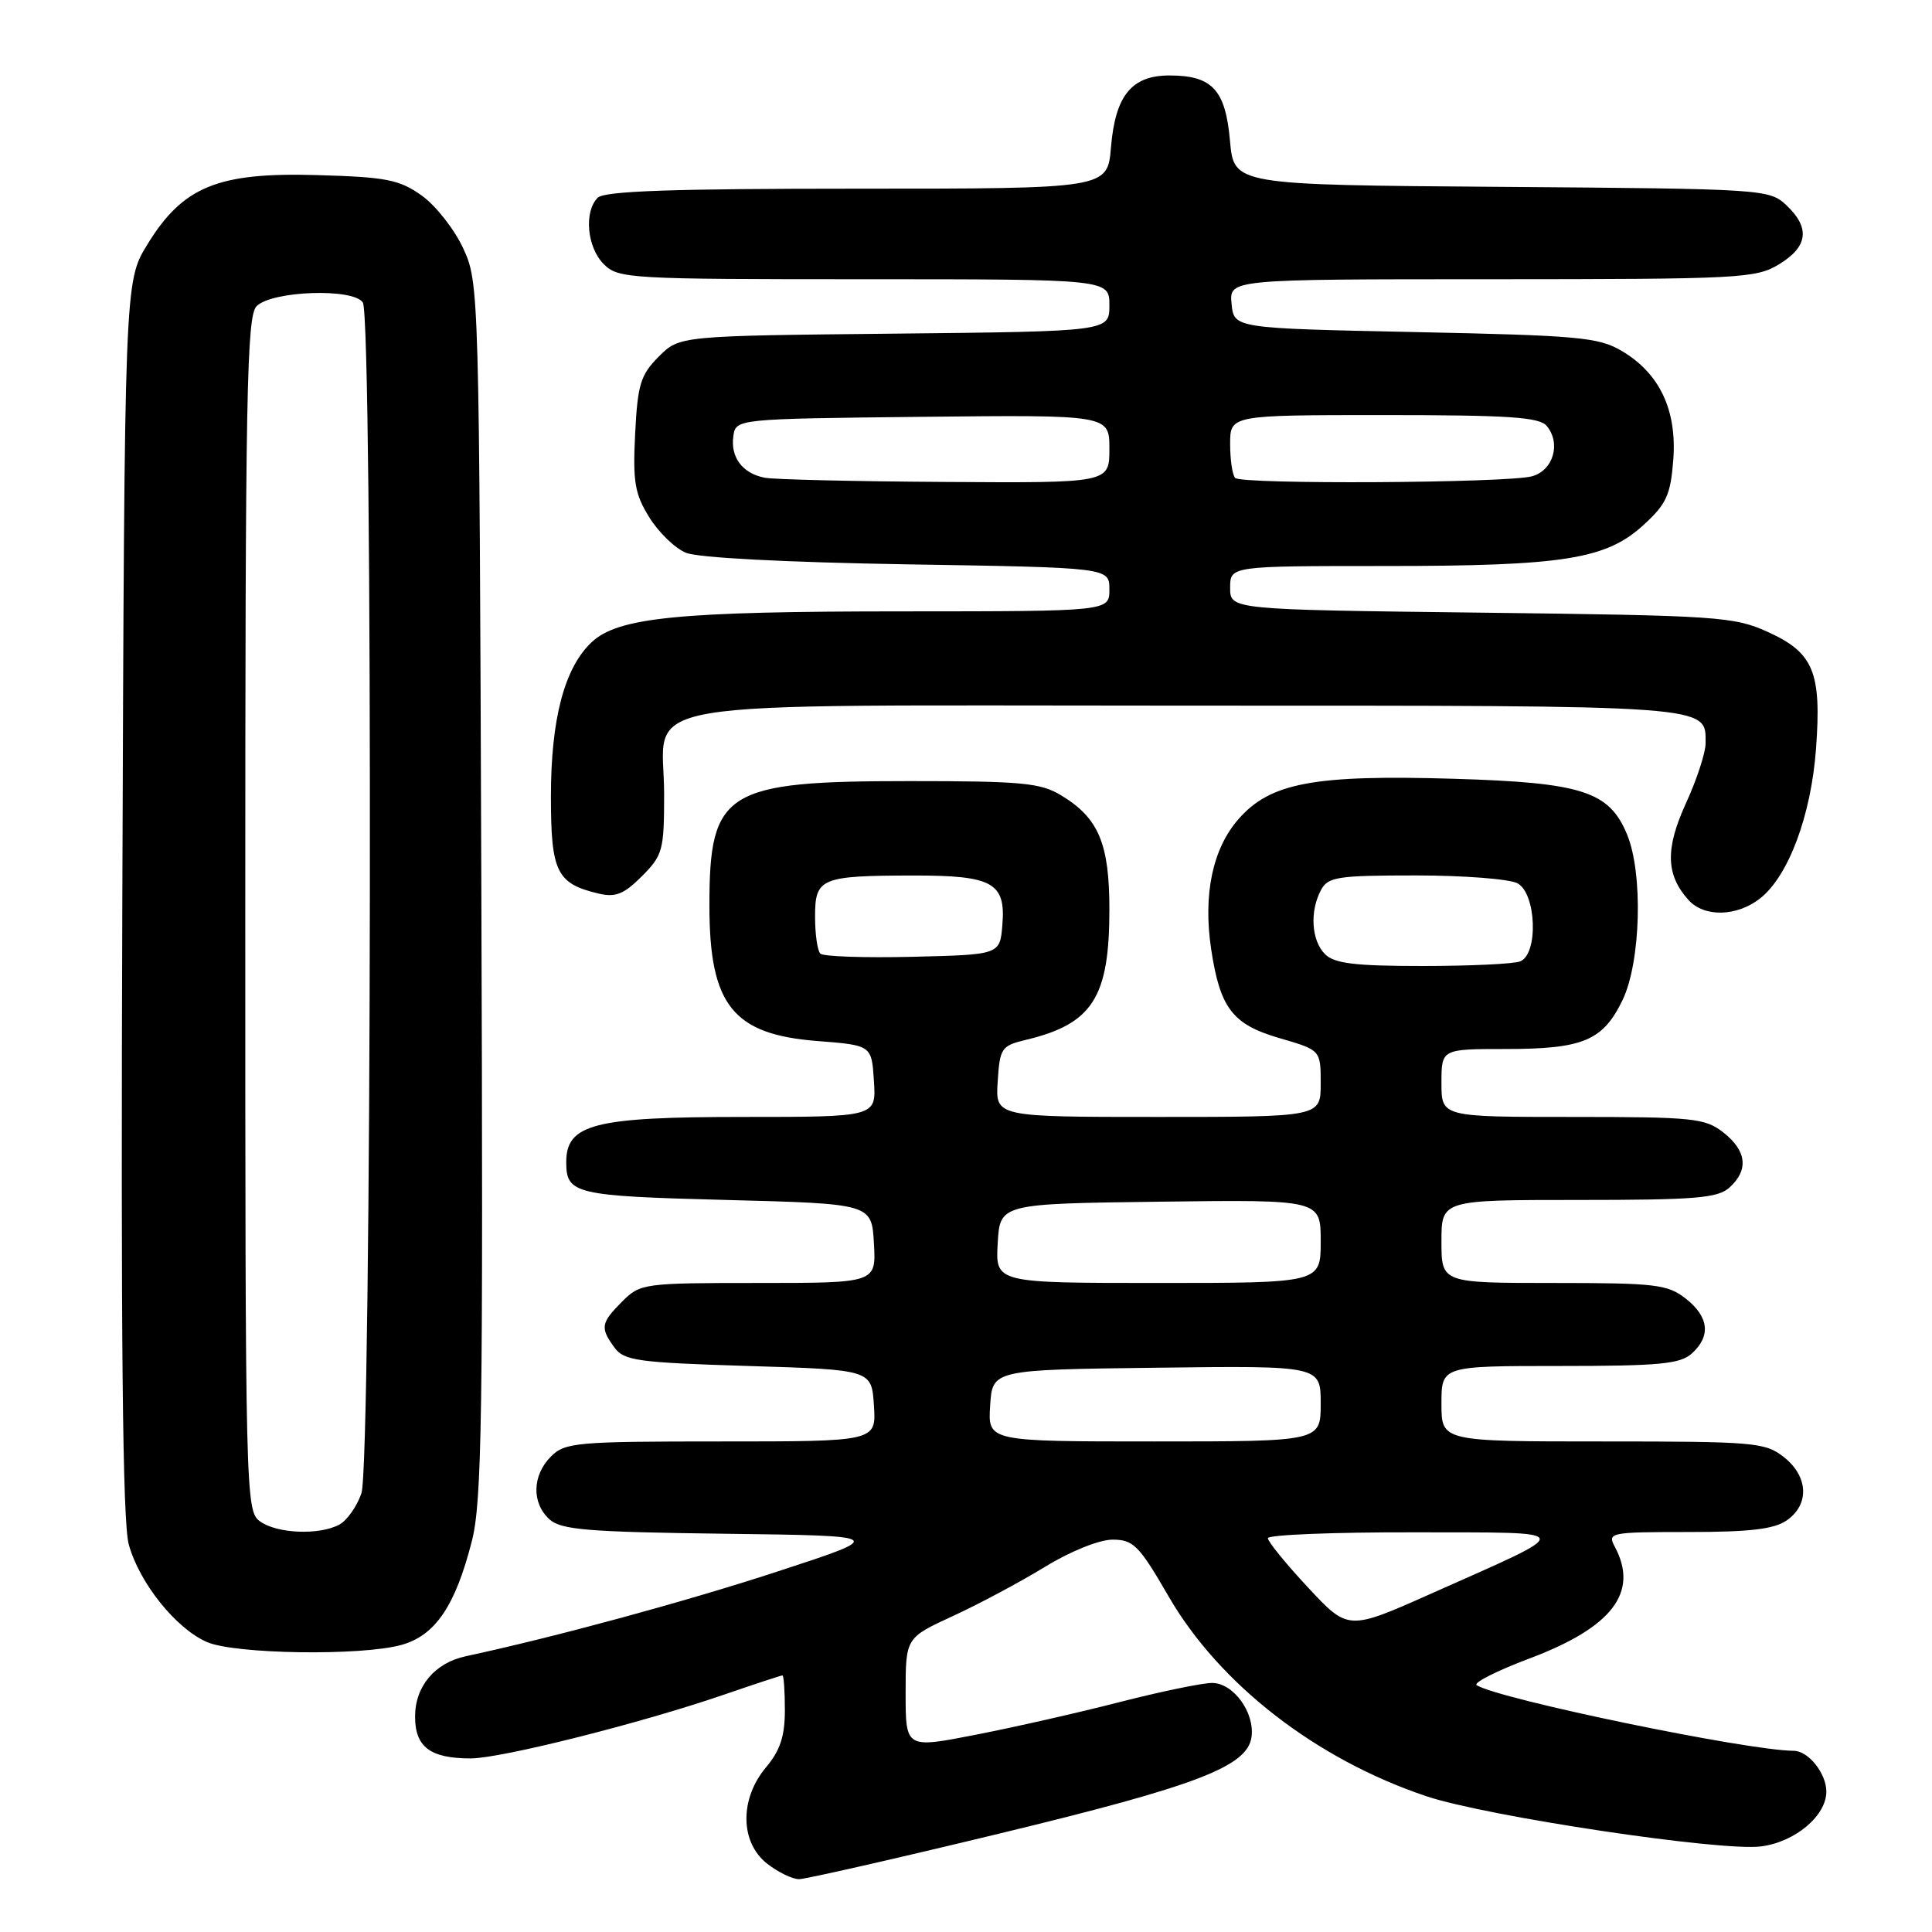 <?xml version="1.0" encoding="UTF-8" standalone="no"?>
<!DOCTYPE svg PUBLIC "-//W3C//DTD SVG 1.1//EN" "http://www.w3.org/Graphics/SVG/1.1/DTD/svg11.dtd" >
<svg xmlns="http://www.w3.org/2000/svg" xmlns:xlink="http://www.w3.org/1999/xlink" version="1.1" viewBox="0 0 256 256">
 <g >
 <path fill="currentColor"
d=" M 132.46 242.95 C 158.60 236.63 165.27 234.08 165.83 230.18 C 166.29 226.93 163.43 223.00 160.61 223.00 C 159.31 223.00 153.81 224.14 148.38 225.53 C 142.95 226.93 134.34 228.88 129.25 229.87 C 120.00 231.68 120.00 231.68 120.00 224.35 C 120.00 217.02 120.00 217.02 126.25 214.14 C 129.69 212.56 135.17 209.63 138.44 207.63 C 141.89 205.52 145.67 204.01 147.44 204.01 C 150.19 204.02 150.94 204.78 154.85 211.54 C 161.60 223.19 174.42 233.12 189.00 238.01 C 196.97 240.68 228.06 245.35 233.35 244.66 C 237.86 244.08 242.00 240.60 242.00 237.40 C 242.00 234.98 239.62 232.00 237.68 231.99 C 231.51 231.96 198.70 225.17 195.67 223.30 C 195.17 222.99 198.30 221.40 202.63 219.77 C 213.65 215.63 217.20 210.98 213.96 204.93 C 212.97 203.08 213.36 203.00 223.74 203.00 C 231.91 203.00 235.10 202.62 236.78 201.44 C 239.79 199.33 239.61 195.62 236.37 193.07 C 233.89 191.12 232.47 191.00 212.37 191.00 C 191.00 191.00 191.00 191.00 191.00 186.00 C 191.00 181.00 191.00 181.00 206.67 181.00 C 219.85 181.00 222.63 180.74 224.17 179.35 C 226.73 177.03 226.45 174.50 223.37 172.07 C 220.97 170.19 219.39 170.00 205.87 170.00 C 191.00 170.00 191.00 170.00 191.00 164.50 C 191.00 159.00 191.00 159.00 209.17 159.00 C 224.68 159.00 227.61 158.76 229.17 157.35 C 231.73 155.03 231.45 152.50 228.37 150.07 C 225.93 148.16 224.42 148.00 208.37 148.00 C 191.00 148.00 191.00 148.00 191.00 143.50 C 191.00 139.00 191.00 139.00 199.45 139.00 C 209.76 139.00 212.38 137.91 214.99 132.53 C 217.42 127.50 217.74 115.71 215.58 110.53 C 213.20 104.84 209.62 103.70 192.61 103.19 C 174.11 102.64 168.33 103.72 164.12 108.52 C 160.68 112.43 159.40 118.51 160.48 125.74 C 161.66 133.59 163.31 135.74 169.51 137.55 C 175.00 139.14 175.00 139.14 175.00 143.57 C 175.00 148.00 175.00 148.00 153.45 148.00 C 131.89 148.00 131.89 148.00 132.20 143.31 C 132.48 138.86 132.68 138.57 136.00 137.77 C 144.77 135.66 147.00 132.16 147.00 120.50 C 147.00 111.78 145.57 108.38 140.61 105.39 C 137.89 103.73 135.39 103.50 120.50 103.50 C 96.07 103.50 94.00 104.79 94.00 120.00 C 94.00 133.17 97.10 137.07 108.29 137.94 C 115.50 138.50 115.50 138.50 115.80 143.25 C 116.11 148.00 116.11 148.00 98.49 148.00 C 78.70 148.00 75.03 148.94 75.03 154.00 C 75.03 158.21 76.17 158.48 96.21 159.00 C 115.50 159.50 115.50 159.50 115.80 164.75 C 116.10 170.00 116.10 170.00 100.51 170.00 C 85.28 170.00 84.85 170.06 82.45 172.45 C 79.61 175.30 79.50 175.93 81.42 178.56 C 82.69 180.30 84.48 180.55 99.17 181.00 C 115.50 181.50 115.50 181.50 115.80 186.25 C 116.11 191.00 116.11 191.00 95.55 191.00 C 76.33 191.00 74.87 191.13 73.00 193.00 C 70.51 195.49 70.43 199.17 72.81 201.32 C 74.34 202.71 77.87 203.00 96.06 203.23 C 117.50 203.50 117.50 203.50 103.00 208.24 C 90.81 212.23 73.42 216.95 61.72 219.46 C 57.61 220.34 55.00 223.45 55.00 227.46 C 55.00 231.49 57.01 233.00 62.37 233.00 C 66.38 233.00 84.99 228.32 95.93 224.55 C 100.01 223.15 103.50 222.00 103.68 222.00 C 103.85 222.00 104.00 224.07 104.00 226.61 C 104.00 230.06 103.37 231.95 101.50 234.18 C 97.99 238.36 98.05 244.11 101.63 246.93 C 103.08 248.07 105.00 249.00 105.88 249.00 C 106.77 248.99 118.73 246.27 132.46 242.95 Z  M 53.19 217.96 C 57.66 216.72 60.32 212.82 62.51 204.26 C 63.87 198.96 64.03 187.92 63.78 117.84 C 63.50 38.35 63.48 37.45 61.38 32.91 C 60.21 30.38 57.73 27.23 55.88 25.91 C 52.91 23.80 51.21 23.46 42.00 23.20 C 28.86 22.82 24.23 24.71 19.51 32.42 C 16.50 37.34 16.50 37.34 16.21 118.92 C 16.00 177.62 16.24 201.66 17.06 204.64 C 18.46 209.74 23.31 215.79 27.42 217.58 C 31.12 219.19 47.87 219.44 53.19 217.96 Z  M 233.23 119.04 C 236.98 116.08 239.98 108.06 240.63 99.24 C 241.38 89.07 240.32 86.49 234.25 83.74 C 229.76 81.70 227.69 81.56 196.25 81.18 C 163.00 80.78 163.00 80.78 163.00 77.89 C 163.00 75.00 163.00 75.00 183.45 75.00 C 207.21 75.00 212.82 74.11 217.79 69.55 C 220.82 66.78 221.36 65.58 221.72 60.91 C 222.21 54.33 219.91 49.47 214.89 46.50 C 211.83 44.69 209.17 44.45 187.50 44.00 C 163.50 43.50 163.50 43.50 163.19 40.25 C 162.87 37.00 162.87 37.00 197.69 37.00 C 230.63 36.99 232.67 36.89 235.75 35.01 C 239.58 32.68 239.88 30.18 236.70 27.19 C 234.44 25.07 233.72 25.02 198.95 24.76 C 163.50 24.50 163.50 24.50 162.98 18.66 C 162.38 11.89 160.63 10.00 154.96 10.00 C 149.94 10.00 147.78 12.66 147.21 19.52 C 146.75 25.00 146.75 25.00 113.58 25.00 C 89.11 25.00 80.09 25.31 79.20 26.20 C 77.35 28.05 77.78 32.78 80.00 35.00 C 81.92 36.92 83.33 37.00 114.50 37.00 C 147.00 37.00 147.00 37.00 147.00 40.46 C 147.00 43.91 147.00 43.91 118.52 44.21 C 90.04 44.50 90.04 44.50 87.29 47.25 C 84.88 49.67 84.49 50.92 84.16 57.46 C 83.84 63.84 84.11 65.44 86.02 68.53 C 87.25 70.52 89.43 72.64 90.88 73.24 C 92.46 73.91 104.11 74.51 120.25 74.78 C 147.00 75.21 147.00 75.21 147.00 78.11 C 147.00 81.00 147.00 81.00 119.75 81.01 C 89.83 81.01 81.91 81.80 78.39 85.10 C 74.79 88.48 73.00 95.28 73.00 105.52 C 73.00 115.54 73.75 117.08 79.30 118.40 C 81.56 118.93 82.66 118.50 85.05 116.11 C 87.82 113.33 88.00 112.67 88.00 105.23 C 88.00 92.31 80.98 93.50 157.45 93.50 C 227.49 93.50 226.00 93.39 226.00 98.50 C 226.00 99.74 224.83 103.31 223.40 106.43 C 220.64 112.46 220.73 115.92 223.73 119.25 C 225.82 121.57 230.13 121.47 233.23 119.04 Z  M 173.32 210.35 C 170.39 207.21 168.00 204.27 168.00 203.82 C 168.00 203.37 176.66 203.02 187.25 203.04 C 209.29 203.09 209.12 202.48 189.60 211.18 C 178.64 216.06 178.64 216.06 173.32 210.35 Z  M 131.20 186.25 C 131.50 181.50 131.50 181.50 153.25 181.23 C 175.00 180.96 175.00 180.96 175.00 185.98 C 175.00 191.00 175.00 191.00 152.95 191.00 C 130.89 191.00 130.89 191.00 131.20 186.25 Z  M 132.20 164.75 C 132.50 159.50 132.50 159.50 153.75 159.23 C 175.00 158.96 175.00 158.96 175.00 164.48 C 175.00 170.00 175.00 170.00 153.45 170.00 C 131.90 170.00 131.90 170.00 132.20 164.75 Z  M 175.57 126.43 C 173.77 124.63 173.52 120.76 175.04 117.93 C 175.97 116.19 177.22 116.00 187.60 116.00 C 193.94 116.00 200.00 116.47 201.07 117.04 C 203.59 118.39 203.86 126.45 201.42 127.39 C 200.55 127.73 194.73 128.00 188.49 128.00 C 179.51 128.00 176.82 127.67 175.57 126.43 Z  M 108.70 126.36 C 108.31 125.98 108.00 123.77 108.00 121.45 C 108.00 116.34 108.74 116.03 121.06 116.01 C 131.53 116.00 133.28 116.96 132.82 122.54 C 132.50 126.50 132.50 126.50 120.95 126.78 C 114.59 126.93 109.08 126.75 108.70 126.36 Z  M 34.44 201.58 C 32.55 200.20 32.50 198.21 32.50 121.12 C 32.50 52.14 32.69 41.88 34.00 40.57 C 36.05 38.52 46.85 38.15 48.08 40.09 C 49.44 42.24 49.26 193.95 47.89 197.87 C 47.29 199.62 45.97 201.48 44.96 202.02 C 42.29 203.45 36.68 203.22 34.44 201.58 Z  M 101.32 63.30 C 98.39 62.73 96.78 60.60 97.17 57.81 C 97.50 55.50 97.50 55.50 122.25 55.23 C 147.00 54.97 147.00 54.97 147.00 59.48 C 147.00 64.00 147.00 64.00 125.25 63.86 C 113.29 63.79 102.52 63.54 101.32 63.30 Z  M 163.67 63.33 C 163.30 62.97 163.00 60.94 163.00 58.83 C 163.00 55.00 163.00 55.00 183.38 55.00 C 199.93 55.00 203.98 55.27 204.95 56.44 C 206.87 58.75 205.82 62.33 203.00 63.11 C 199.76 64.01 164.54 64.21 163.67 63.33 Z "/>
</g>
</svg>
